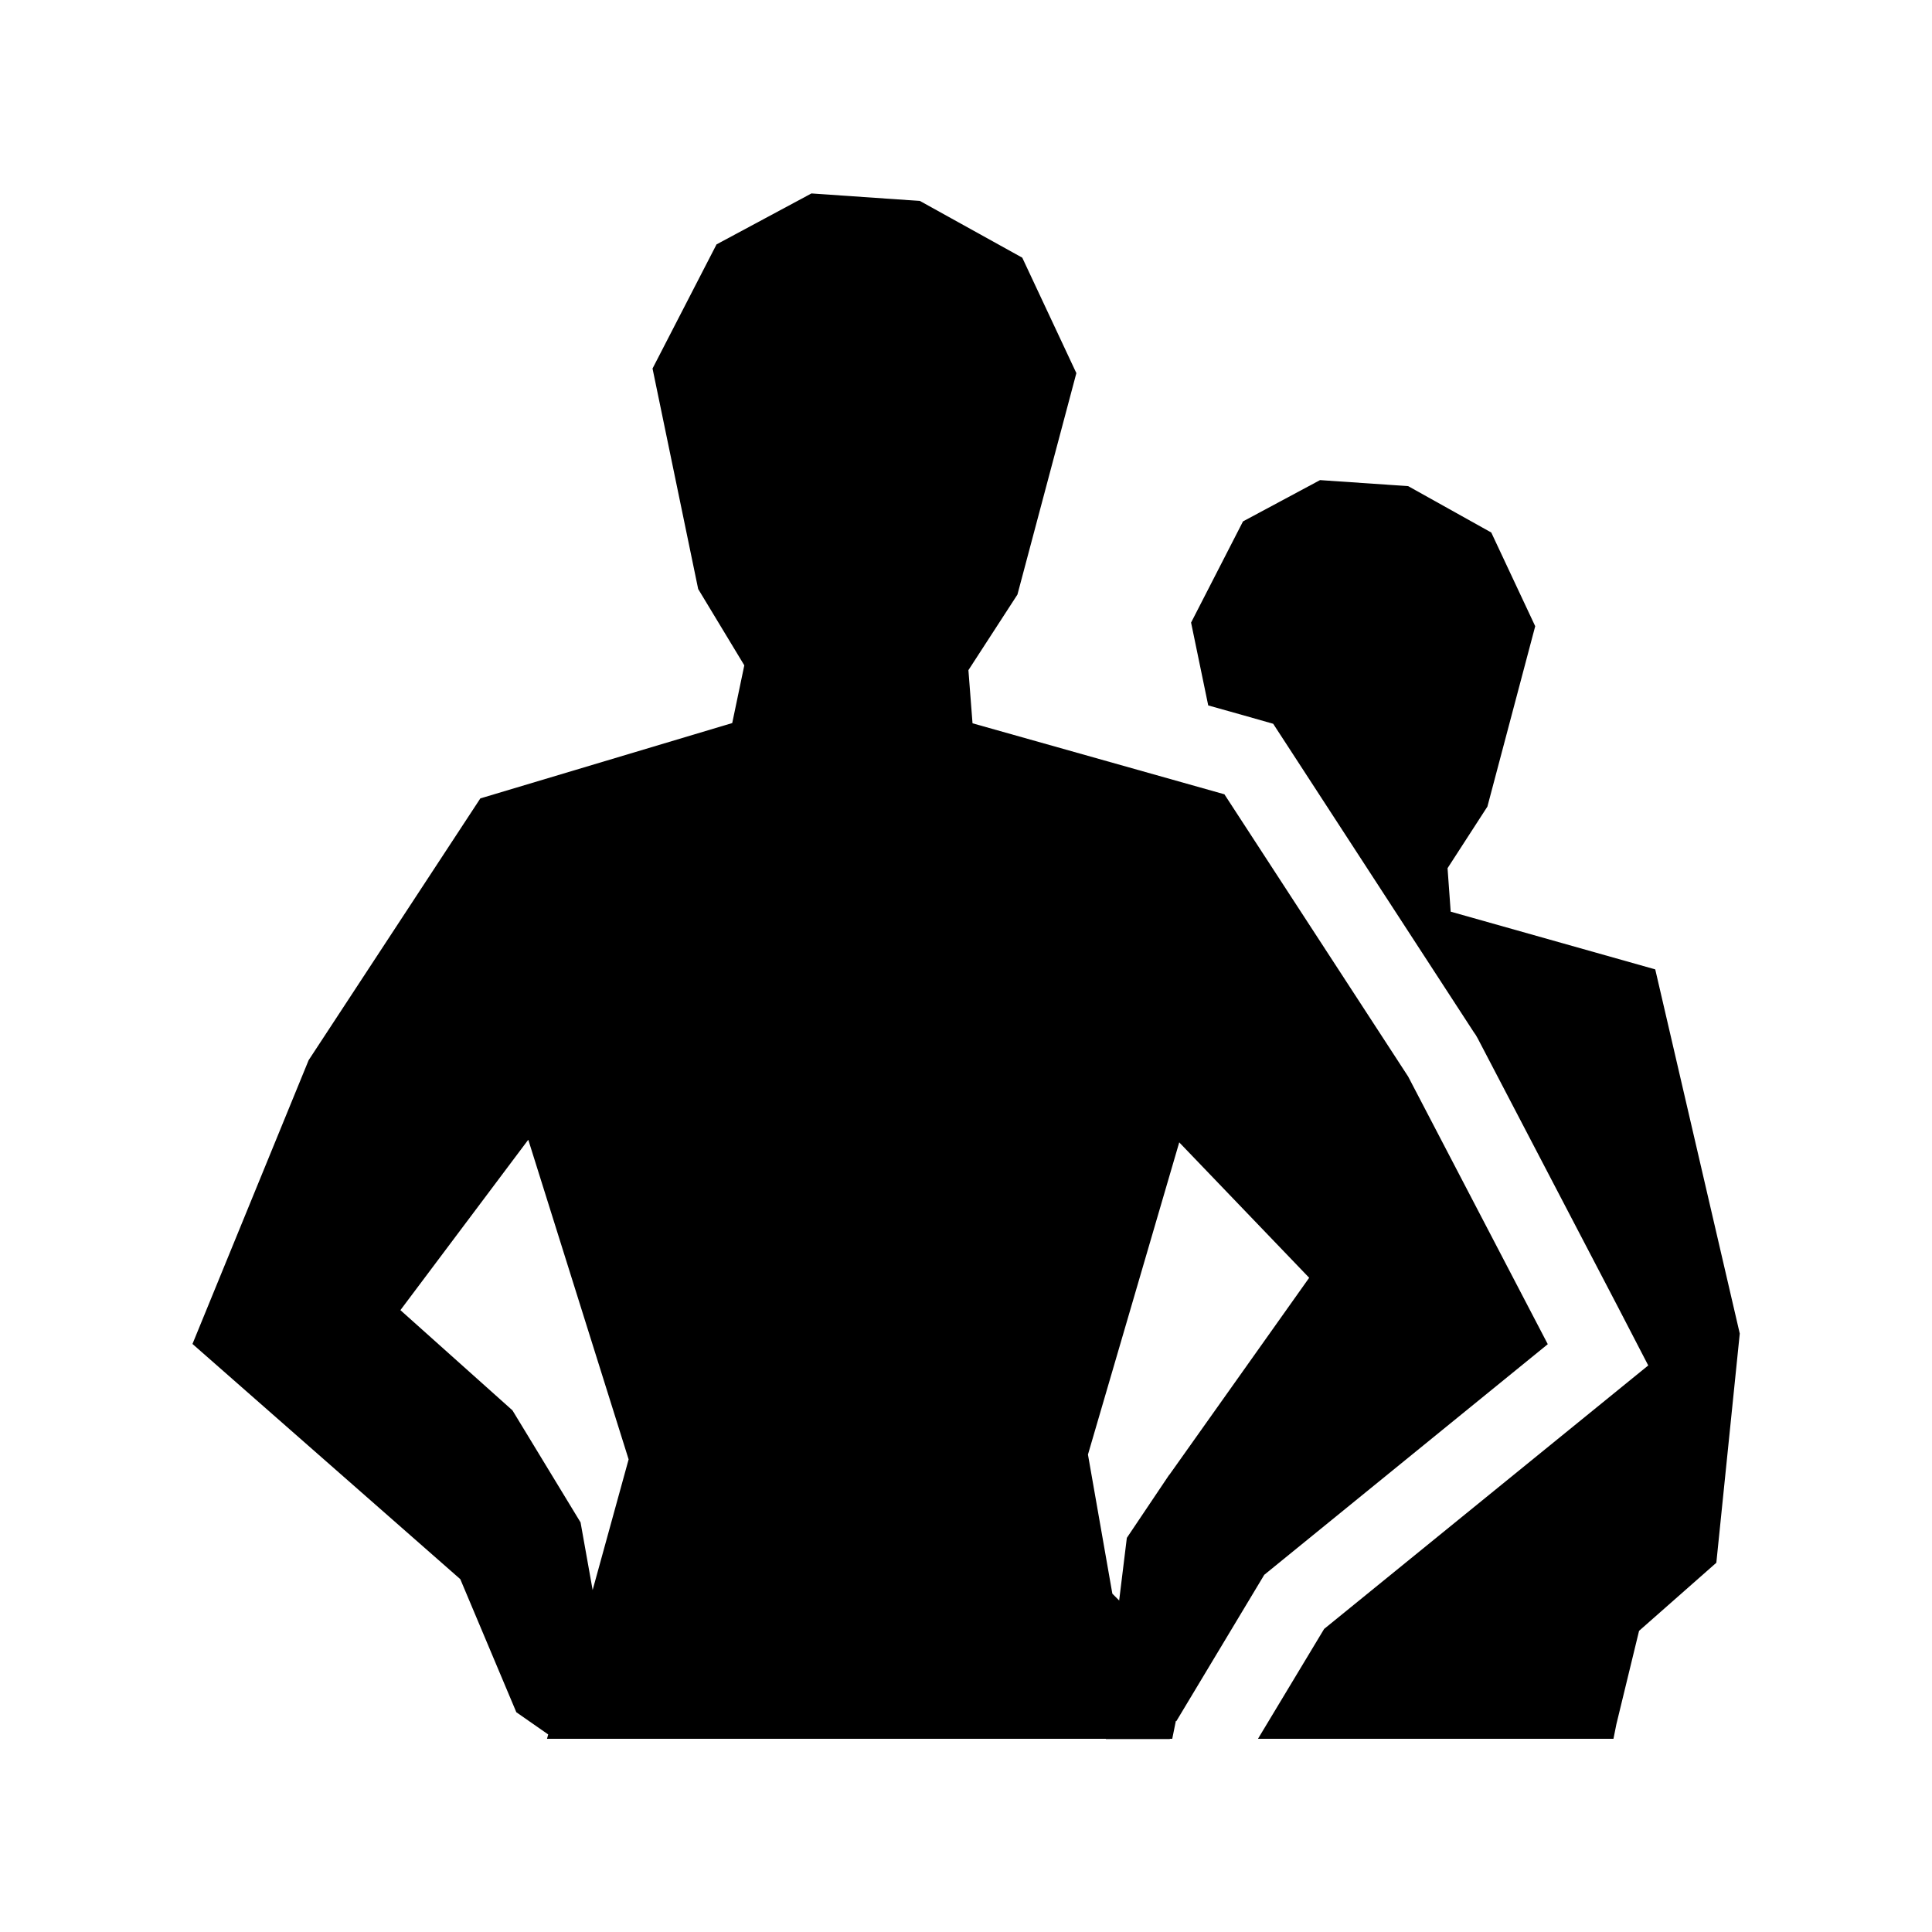 <?xml version="1.0" encoding="UTF-8"?>
<svg id="Layer_1" data-name="Layer 1" xmlns="http://www.w3.org/2000/svg" version="1.1" viewBox="0 0 800 800">
  <defs>
    <style>
      .cls-1 {
        fill: #000;
        fill-rule: evenodd;
        stroke-width: 0px;
      }
    </style>
  </defs>
  <path class="cls-1" d="M486.9,712.6l-1.5,7.4H226.5l.5-1.8-13.2-9.2-23.2-55.1-110.9-97.4,48.1-117.5,71.1-108.4,104.3-31.2,5-23.9-19.1-31.6-18.9-91.3,26.5-51.4,39.3-21.1,44.9,3.1,42.4,23.5,22.4,47.8-24.4,91.7-20.3,31.3,1.7,22,104.3,29.4,76.1,116.9,57.8,110.8-117.4,95.5-36.4,60.6ZM218.7,472l-52.9,70.5,46.4,41.5,28.2,46.4,5,28,14.9-54.1-41.5-132.2ZM488.6,472l-38.1,130.3,10.1,57.6,3.2,3.2.6.4,3.3-26.9,17.6-26.2,57.9-81.6-54.6-56.9Z"/>
  <g>
    <path class="cls-1" d="M639.7,556.5l-57.8-110.8-66-101.3,8.3,13.6-4,19.4-84.7,25.5-40.6,135,14.4,109.2,26.2,28.4,12.1,35.6,10.7,7.5-.4,1.5h26.5l1.5-7.4,36.4-60.6,117.3-95.5ZM484.2,610.6l-17.6,26.2-3.3,26.9-.6-.4-3.2-3.2-10.1-57.6,38.1-130.3,54.6,56.9-57.9,81.6Z"/>
    <polygon class="cls-1" points="685.4 401.4 600.7 377.5 599.4 359.5 615.9 334 635.7 259.3 617.5 220.5 583.1 201.3 546.6 198.8 514.7 215.9 493.2 257.8 500.3 292.1 514.9 296.2 527.2 299.7 534.1 310.3 610.2 427.3 611.1 428.6 611.9 430 669.8 540.9 682.5 565.4 661.1 582.8 548.3 674.5 520.9 720 668.1 720 669.3 714 678.7 675.3 710.7 647.1 720.4 552.2 685.4 401.4"/>
  </g>
</svg>